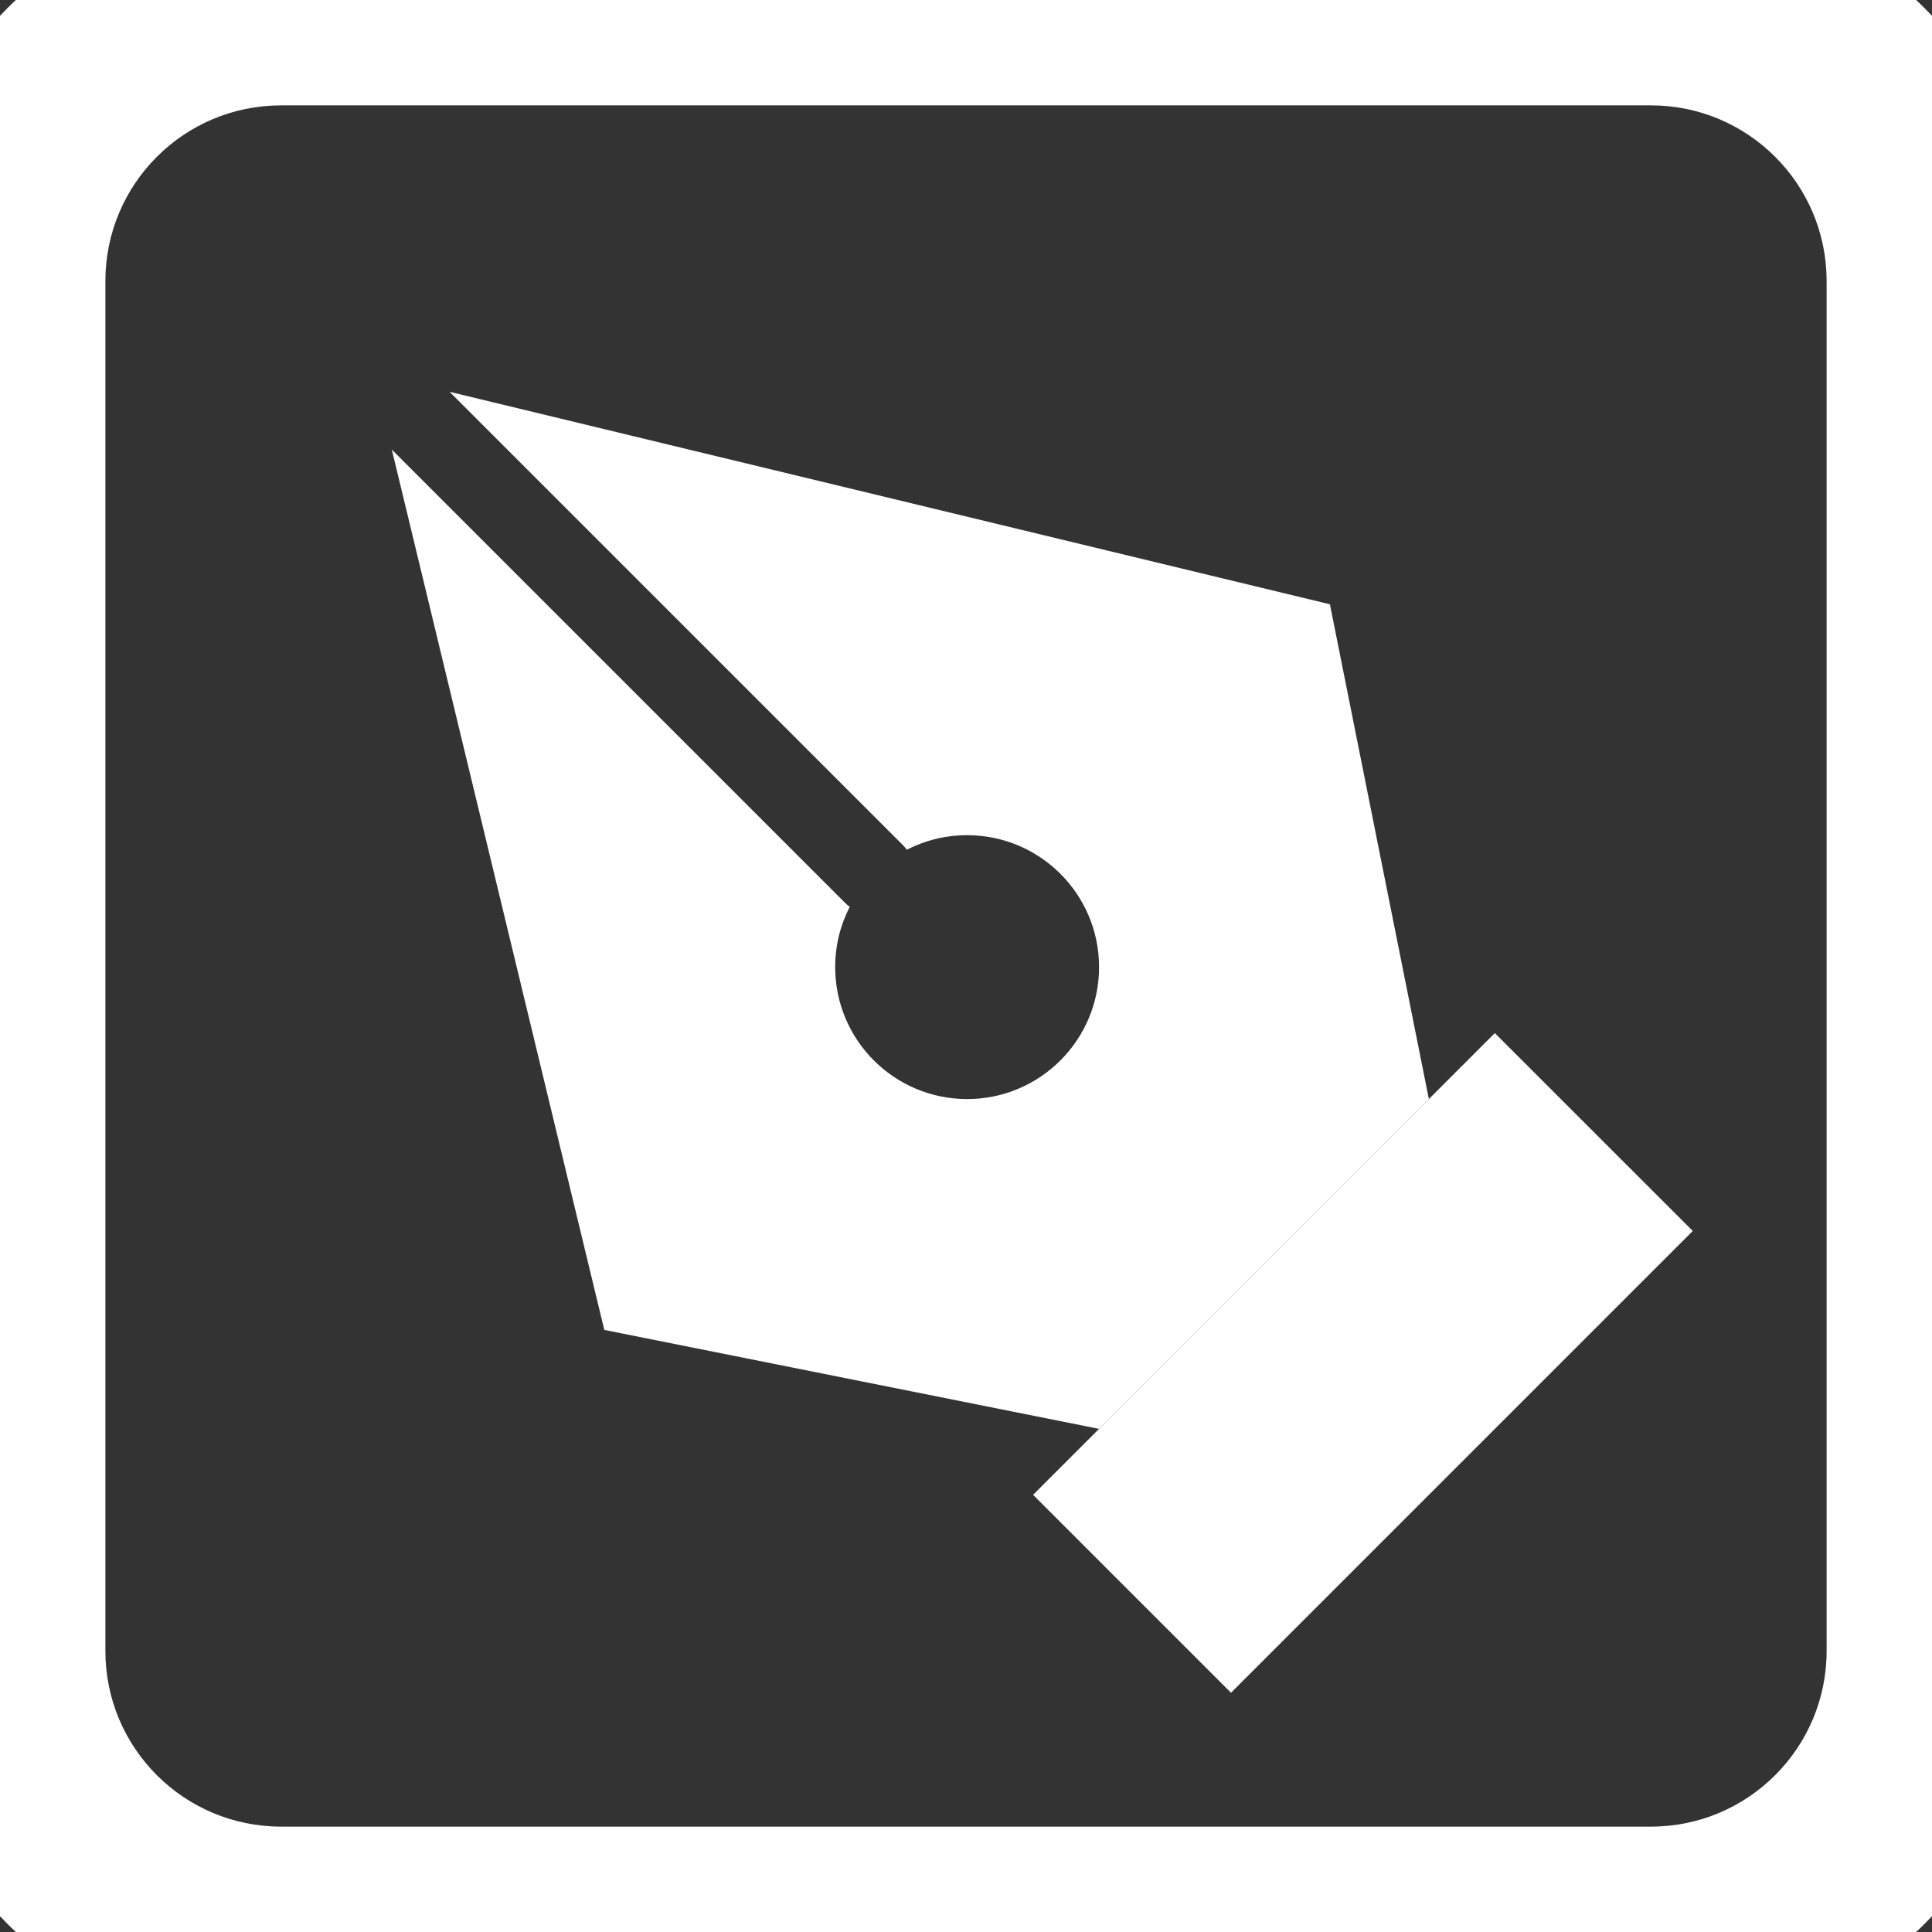 <svg width="55" height="55" viewBox="0 0 55 55" fill="none" xmlns="http://www.w3.org/2000/svg">
<rect x="0" y="0" width="55" height="55" fill="#333333" stroke="none"/>
<path d="M29.41 42.555L42.555 29.41L48.189 35.043L35.044 48.189L29.41 42.555Z" fill="white"/>
<path d="M11.154 12.799L17.203 37.86L31.288 40.677L40.677 31.288L37.86 17.203L12.799 11.154L25.699 24.054C25.742 24.097 25.781 24.142 25.816 24.19C26.33 23.925 26.914 23.776 27.532 23.776C29.606 23.776 31.288 25.457 31.288 27.532C31.288 29.606 29.606 31.288 27.532 31.288C25.458 31.288 23.776 29.606 23.776 27.532C23.776 26.913 23.925 26.33 24.19 25.816C24.142 25.781 24.097 25.742 24.054 25.699L11.154 12.799Z" fill="white"/>
<path d="M8 3H47V-3H8V3ZM52 8V47H58V8H52ZM47 52H8V58H47V52ZM3 47V8H-3V47H3ZM8 52C5.239 52 3 49.761 3 47H-3C-3 53.075 1.925 58 8 58V52ZM52 47C52 49.761 49.761 52 47 52V58C53.075 58 58 53.075 58 47H52ZM47 3C49.761 3 52 5.239 52 8H58C58 1.925 53.075 -3 47 -3V3ZM8 -3C1.925 -3 -3 1.925 -3 8H3C3 5.239 5.239 3 8 3V-3Z" fill="white"/>
</svg>
